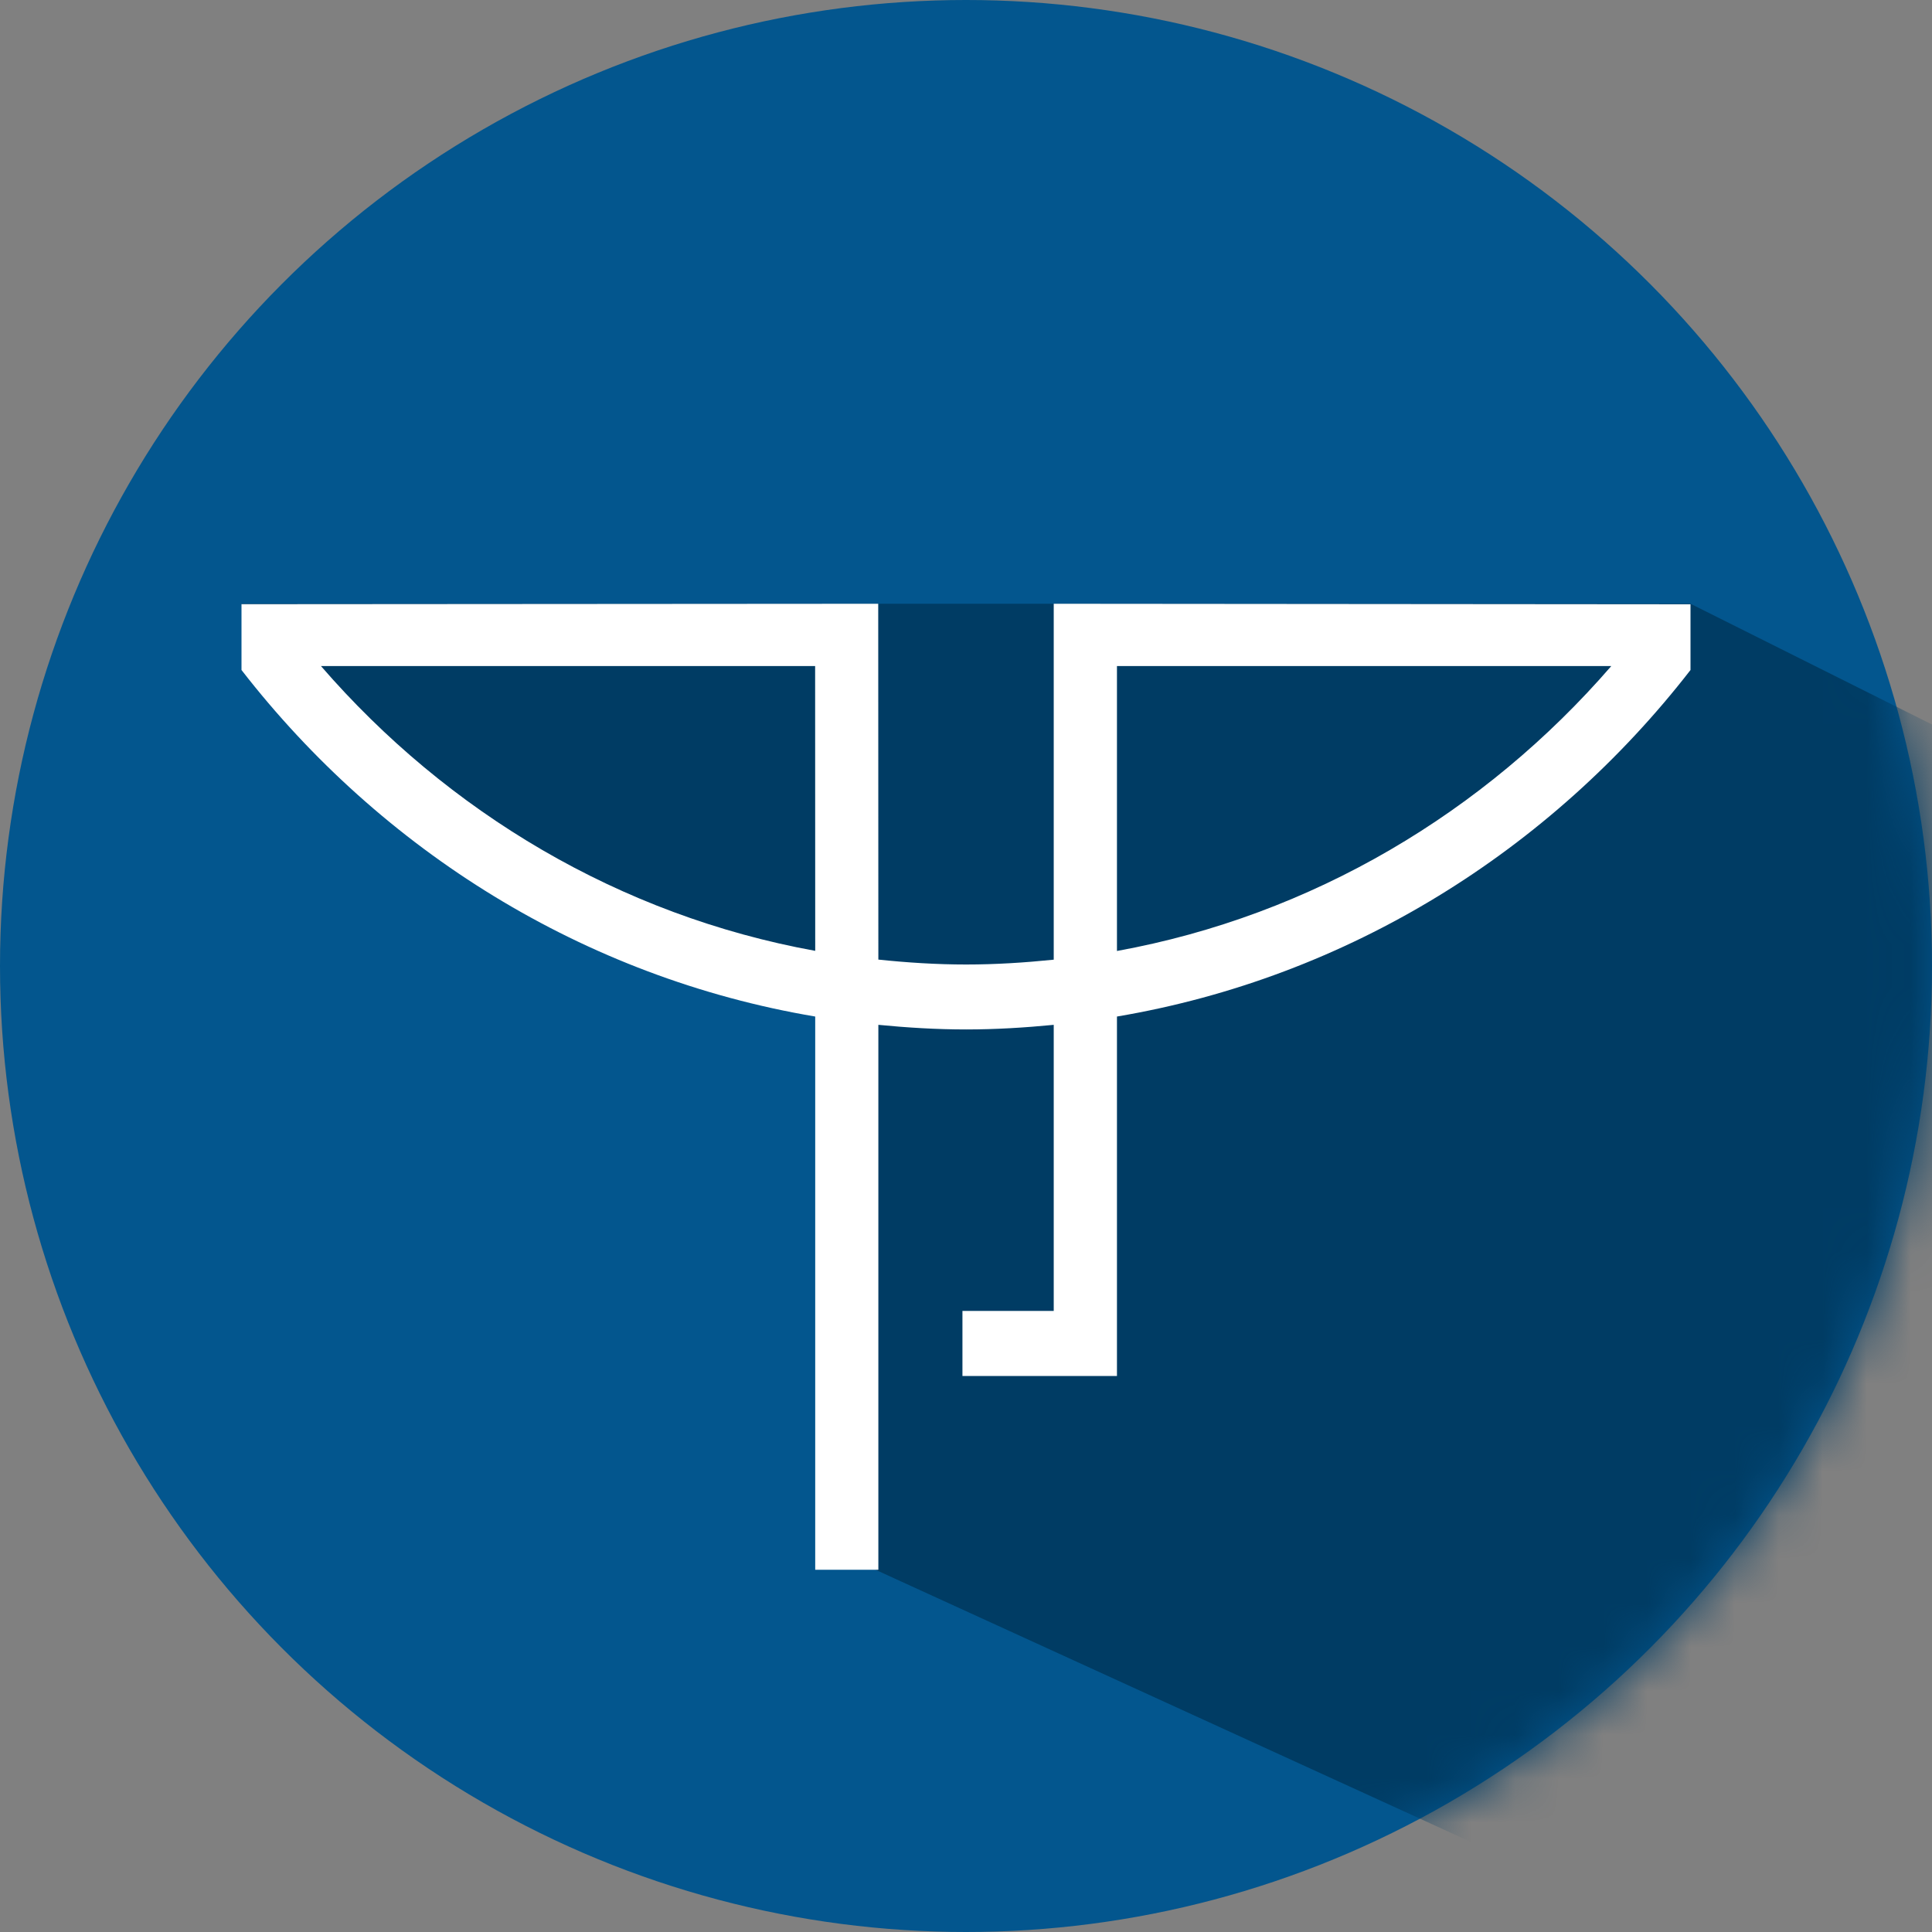 <svg width="44" height="44" viewBox="0 0 44 44" fill="none" xmlns="http://www.w3.org/2000/svg">
<rect x="0" y="0" width="44" height="44" fill="#808080" stroke="none"/>
<circle cx="22" cy="22" r="22" fill="#03568E"/>
<mask id="mask0_6_1529" style="mask-type:alpha" maskUnits="userSpaceOnUse" x="0" y="0" width="44" height="44">
<circle cx="22" cy="22" r="22" fill="#C4C4C4"/>
</mask>
<g mask="url(#mask0_6_1529)">
<path d="M5.5 13.75L11.344 19.594L19.938 23.375V35.75L44 46.75V16.5L38.5 13.75H5.5Z" fill="#003C64"/>
<path fill-rule="evenodd" clip-rule="evenodd" d="M38.5 13.762V15.259C35.311 19.37 30.7 22.262 25.438 23.151V31.338H21.919V29.856H23.998V23.34C23.34 23.404 22.676 23.445 22.003 23.445C21.328 23.445 20.662 23.404 20.004 23.34V35.75H18.566V23.151C13.3 22.262 8.69 19.37 5.5 15.259V13.76L20.001 13.75L20.004 21.854C20.662 21.923 21.328 21.966 22.003 21.966C22.679 21.966 23.34 21.923 23.998 21.856V13.75L38.5 13.762ZM18.566 21.655L18.564 15.169H7.31C10.194 18.5 14.118 20.848 18.566 21.655ZM36.696 15.169H25.438V21.658C29.884 20.849 33.811 18.5 36.696 15.169Z" fill="white"/>
</g>
</svg>
